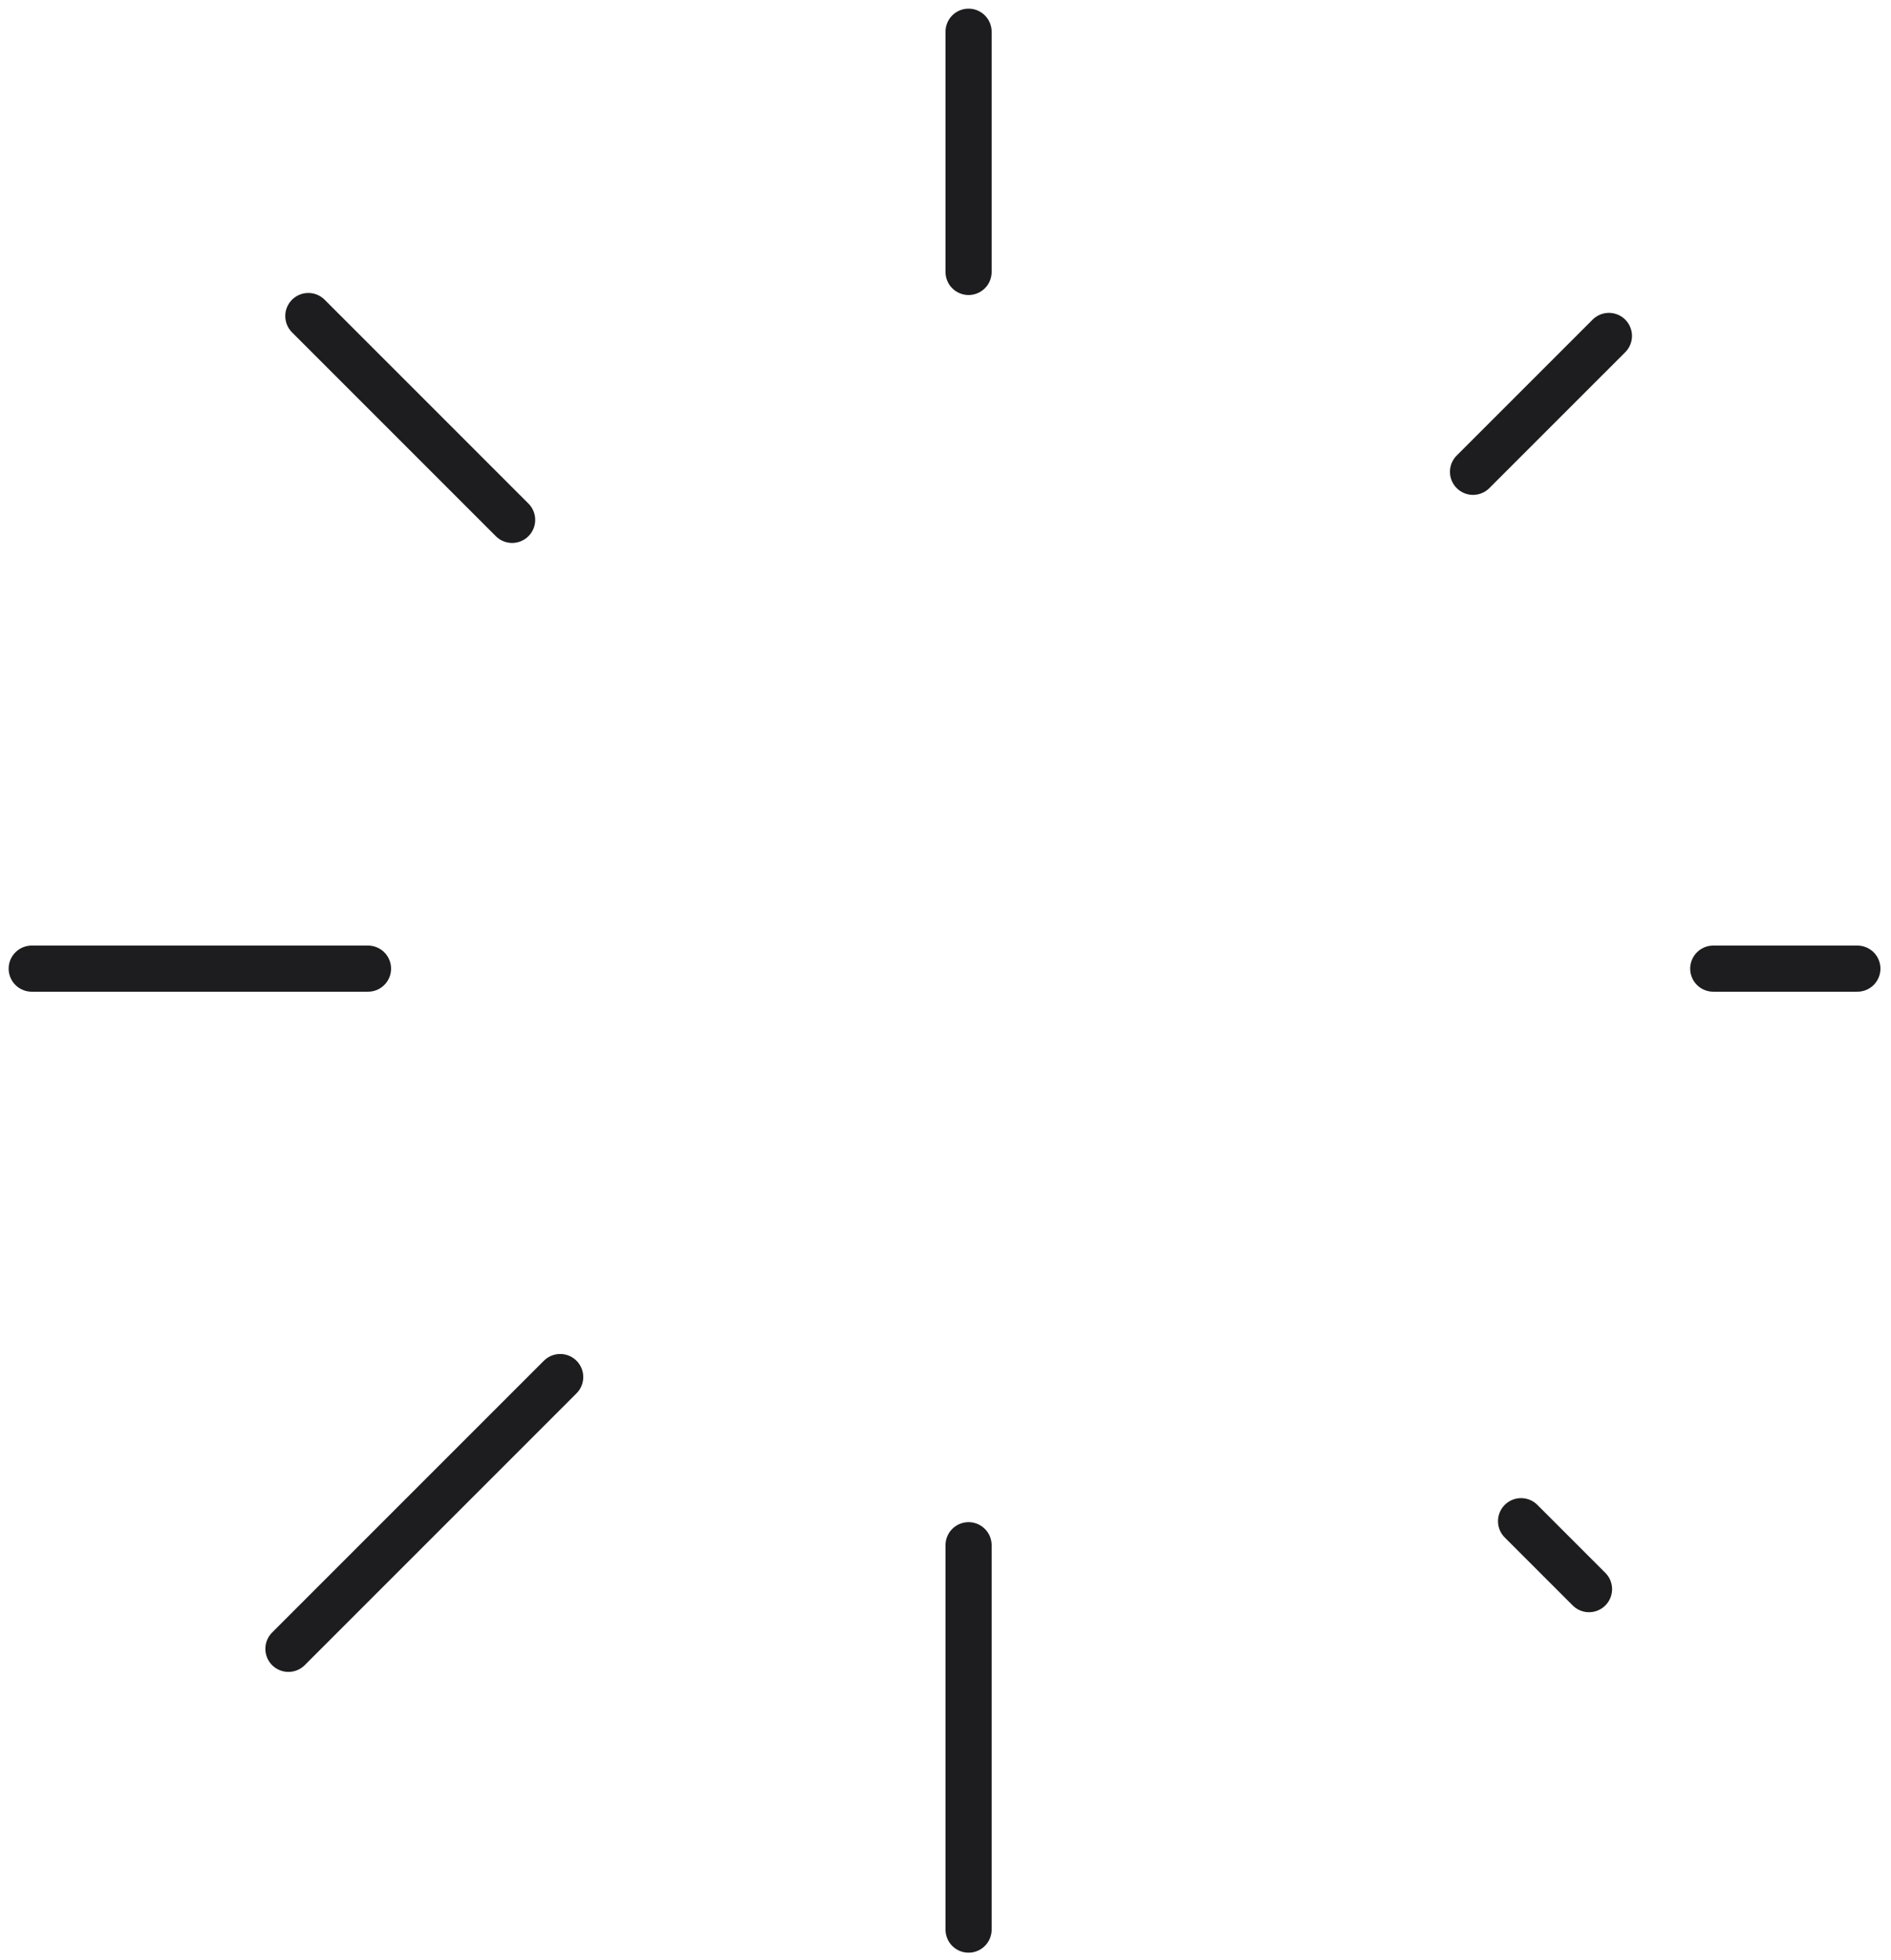 <svg width="82" height="85" viewBox="0 0 82 85" fill="none" xmlns="http://www.w3.org/2000/svg">
<path d="M42 1.375V11.792M42 67V83.667M15.958 42H1.375M80.542 42H74.292M68.905 68.905L65.958 65.958M69.768 14.566L63.875 20.458M12.507 71.493L24.292 59.708M13.37 13.703L22.208 22.542" stroke="#1D1D1F" stroke-width="2" stroke-linecap="round" stroke-linejoin="round"/>
</svg>

